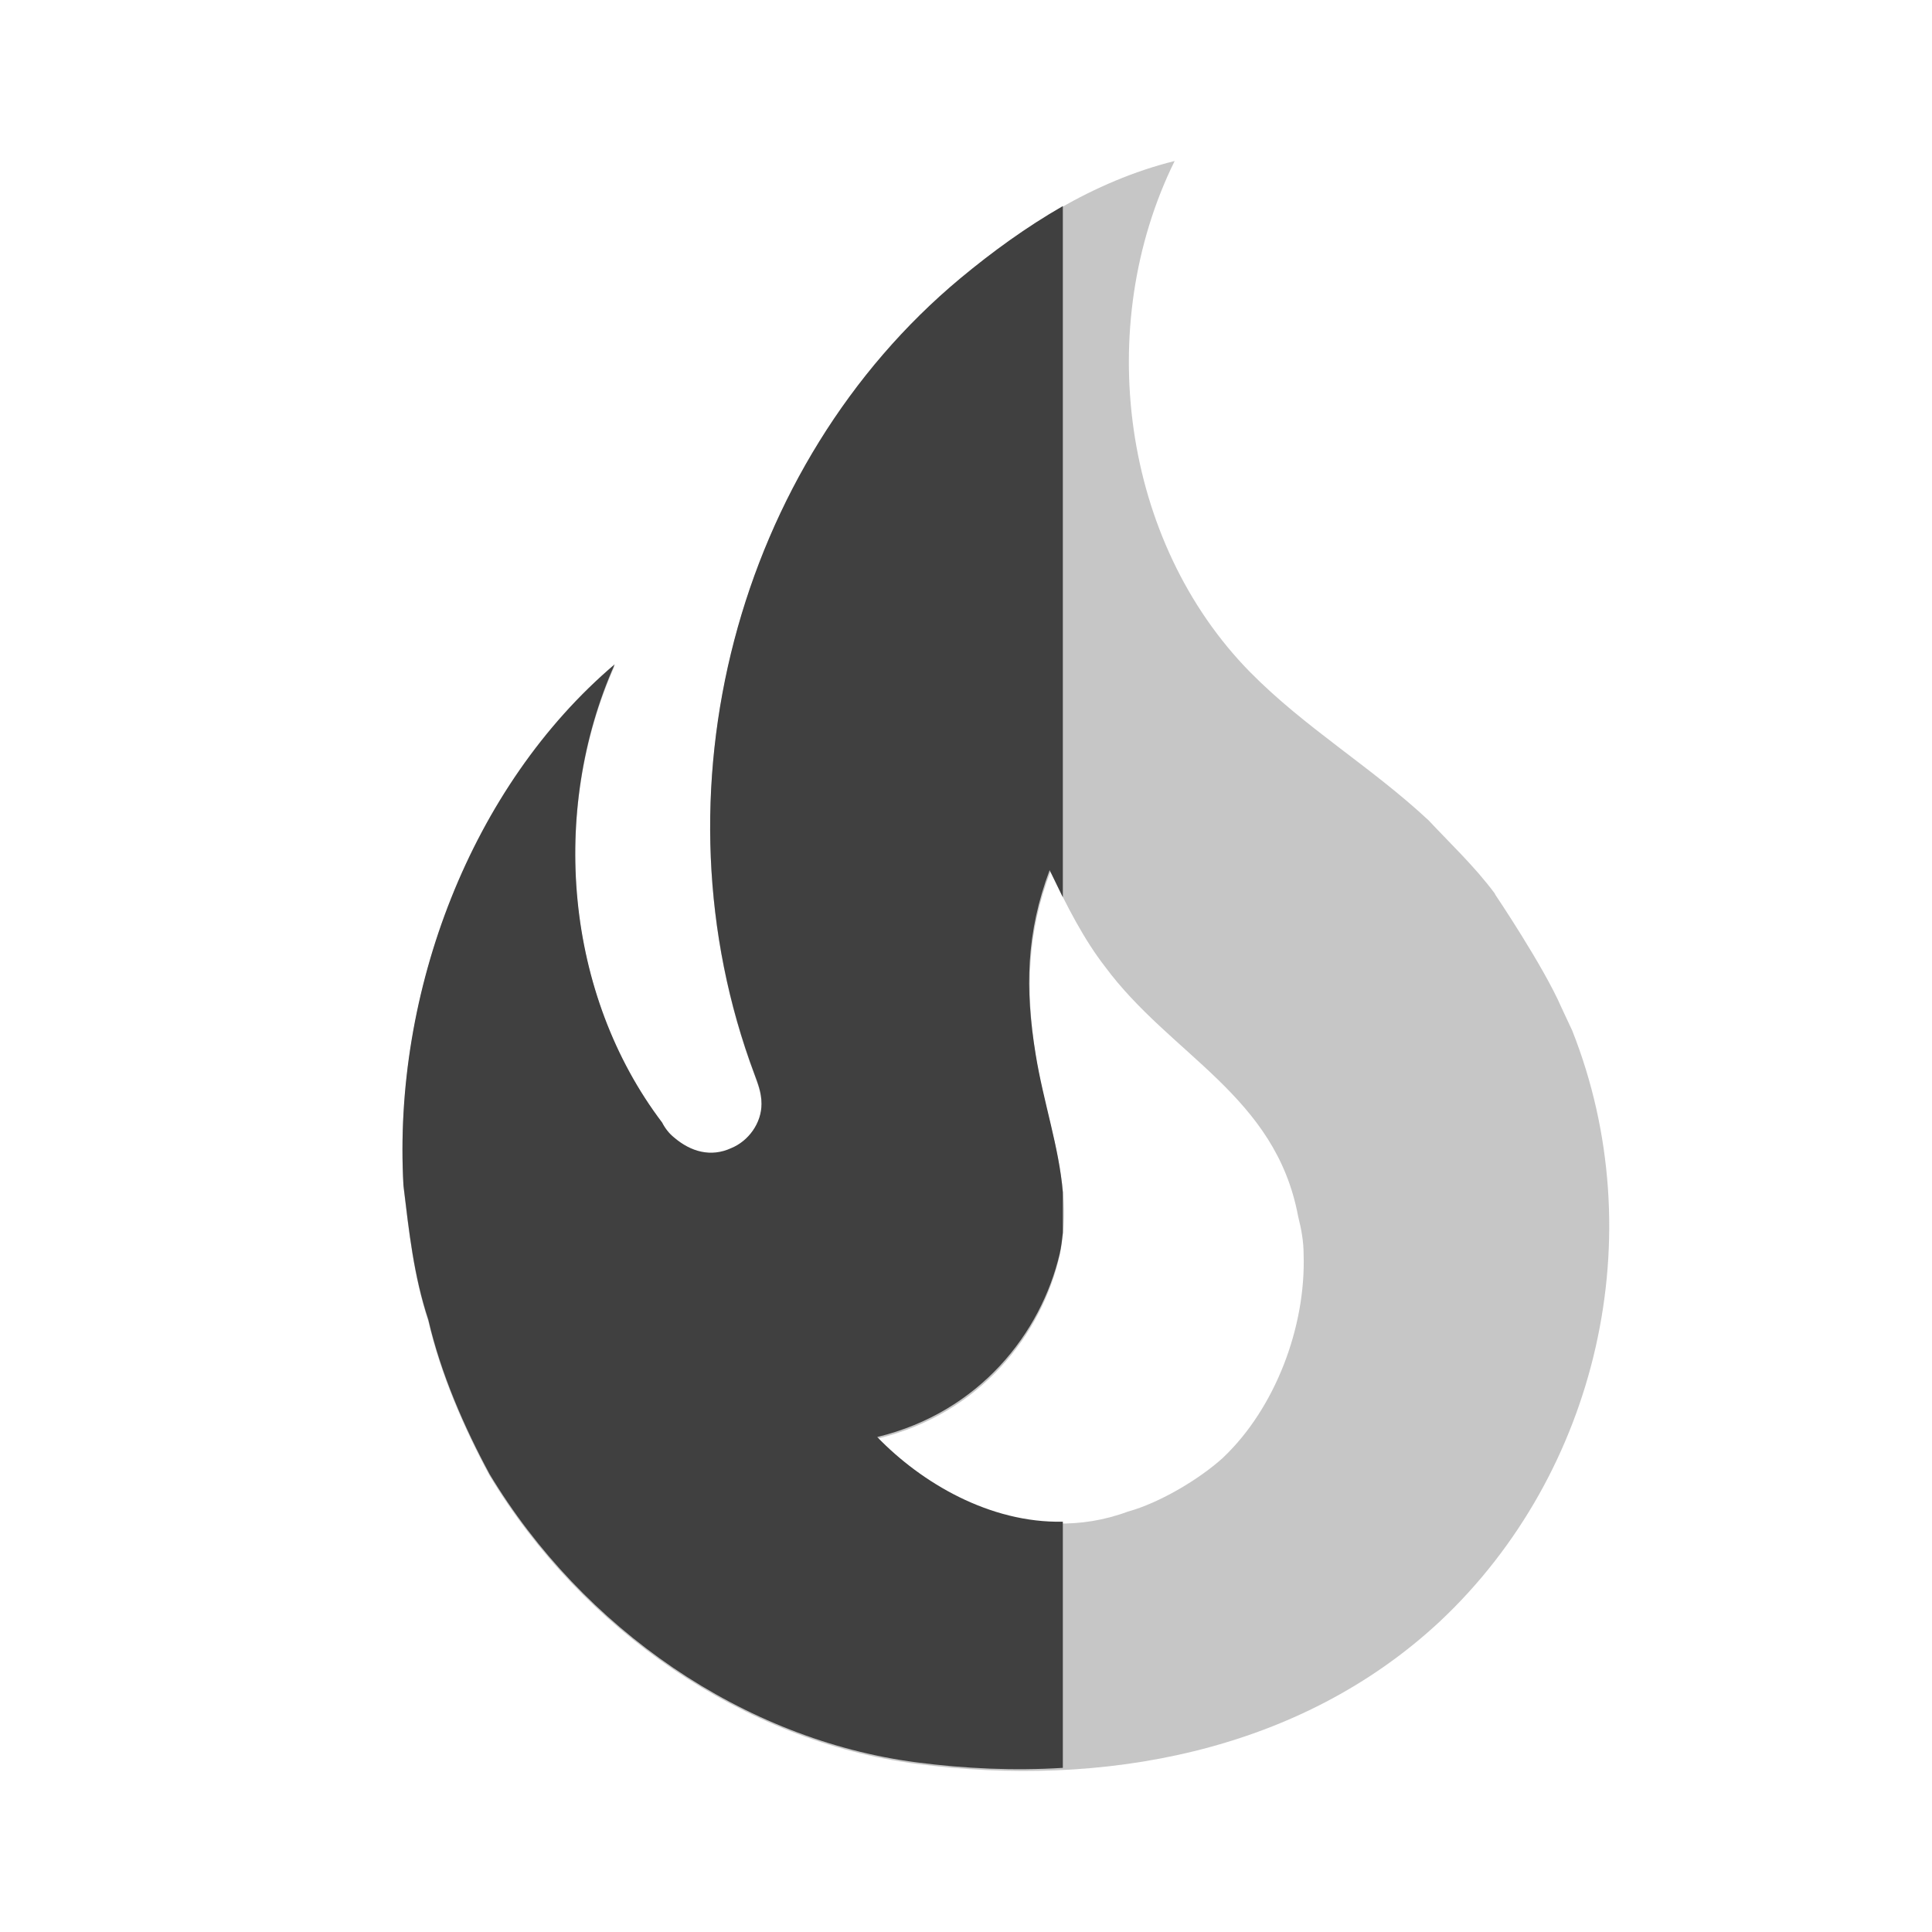<?xml version="1.0" encoding="UTF-8"?>
<svg width="24px" height="24px" viewBox="0 0 24 24" version="1.1" xmlns="http://www.w3.org/2000/svg" xmlns:xlink="http://www.w3.org/1999/xlink">
    <title>icon/fire_half</title>
    <g id="Icons" stroke="none" stroke-width="1" fill="none" fill-rule="evenodd">
        <g id="icon/fire_half" fill="#404040" fill-rule="nonzero">
            <g id="flame-half-shade-(1)" transform="translate(5, 2)">
                <g id="icon_fire" opacity="0.3">
                    <path d="M13.567,9.097 C13.316,8.76 13.017,8.48 12.747,8.191 C12.033,7.525 11.213,7.043 10.528,6.348 C8.936,4.727 8.579,2.055 9.592,0 C8.579,0.251 7.682,0.83 6.93,1.466 C4.161,3.772 3.061,7.853 4.373,11.355 C4.412,11.471 4.46,11.577 4.46,11.722 C4.46,11.963 4.296,12.185 4.084,12.281 C3.833,12.397 3.582,12.329 3.379,12.146 C3.312,12.088 3.273,12.03 3.225,11.953 C2.019,10.361 1.826,8.084 2.636,6.271 C0.852,7.785 -0.123,10.332 0.012,12.744 C0.08,13.304 0.138,13.854 0.321,14.413 C0.475,15.079 0.765,15.745 1.083,16.333 C2.241,18.253 4.238,19.632 6.389,19.912 C8.685,20.211 11.136,19.777 12.892,18.137 C14.85,16.294 15.535,13.342 14.532,10.805 L14.397,10.516 C14.175,10.004 13.577,9.117 13.577,9.117 M10.19,16.111 C9.891,16.381 9.399,16.671 9.013,16.777 C7.817,17.221 6.611,16.603 5.907,15.87 C7.18,15.561 7.943,14.577 8.164,13.593 C8.348,12.706 8,11.972 7.865,11.114 C7.74,10.294 7.759,9.589 8.049,8.827 C8.251,9.252 8.463,9.667 8.724,10.004 C9.544,11.114 10.846,11.606 11.126,13.111 C11.165,13.265 11.194,13.419 11.194,13.583 C11.223,14.49 10.837,15.494 10.2,16.101 L10.2,16.101 L10.19,16.111 Z" id="Shape"></path>
                </g>
                <g id="icon_fire-2" transform="translate(0, 0.56)">
                    <path d="M8.203,8.586 L8.203,-4.28429224e-16 C7.75,0.26 7.325,0.569 6.93,0.897 C4.161,3.203 3.061,7.284 4.373,10.786 C4.412,10.892 4.46,11.008 4.46,11.152 C4.46,11.394 4.296,11.615 4.084,11.702 C3.833,11.818 3.582,11.75 3.37,11.567 C3.312,11.519 3.264,11.461 3.225,11.384 C2.019,9.792 1.826,7.515 2.636,5.692 C0.852,7.207 -0.123,9.763 0.012,12.165 C0.08,12.725 0.138,13.284 0.321,13.834 C0.475,14.5 0.765,15.166 1.083,15.754 C2.241,17.674 4.238,19.054 6.389,19.333 C6.987,19.411 7.595,19.439 8.203,19.401 L8.203,16.343 C7.296,16.362 6.447,15.86 5.897,15.291 C7.171,14.982 7.933,13.998 8.164,13.014 C8.184,12.927 8.193,12.841 8.203,12.754 L8.203,12.252 C8.155,11.683 7.962,11.133 7.865,10.535 C7.73,9.715 7.75,9.02 8.039,8.249 C8.097,8.364 8.145,8.47 8.203,8.586 L8.203,8.586 Z" id="Shape-2"></path>
                </g>
            </g>
        </g>
    </g>
</svg>